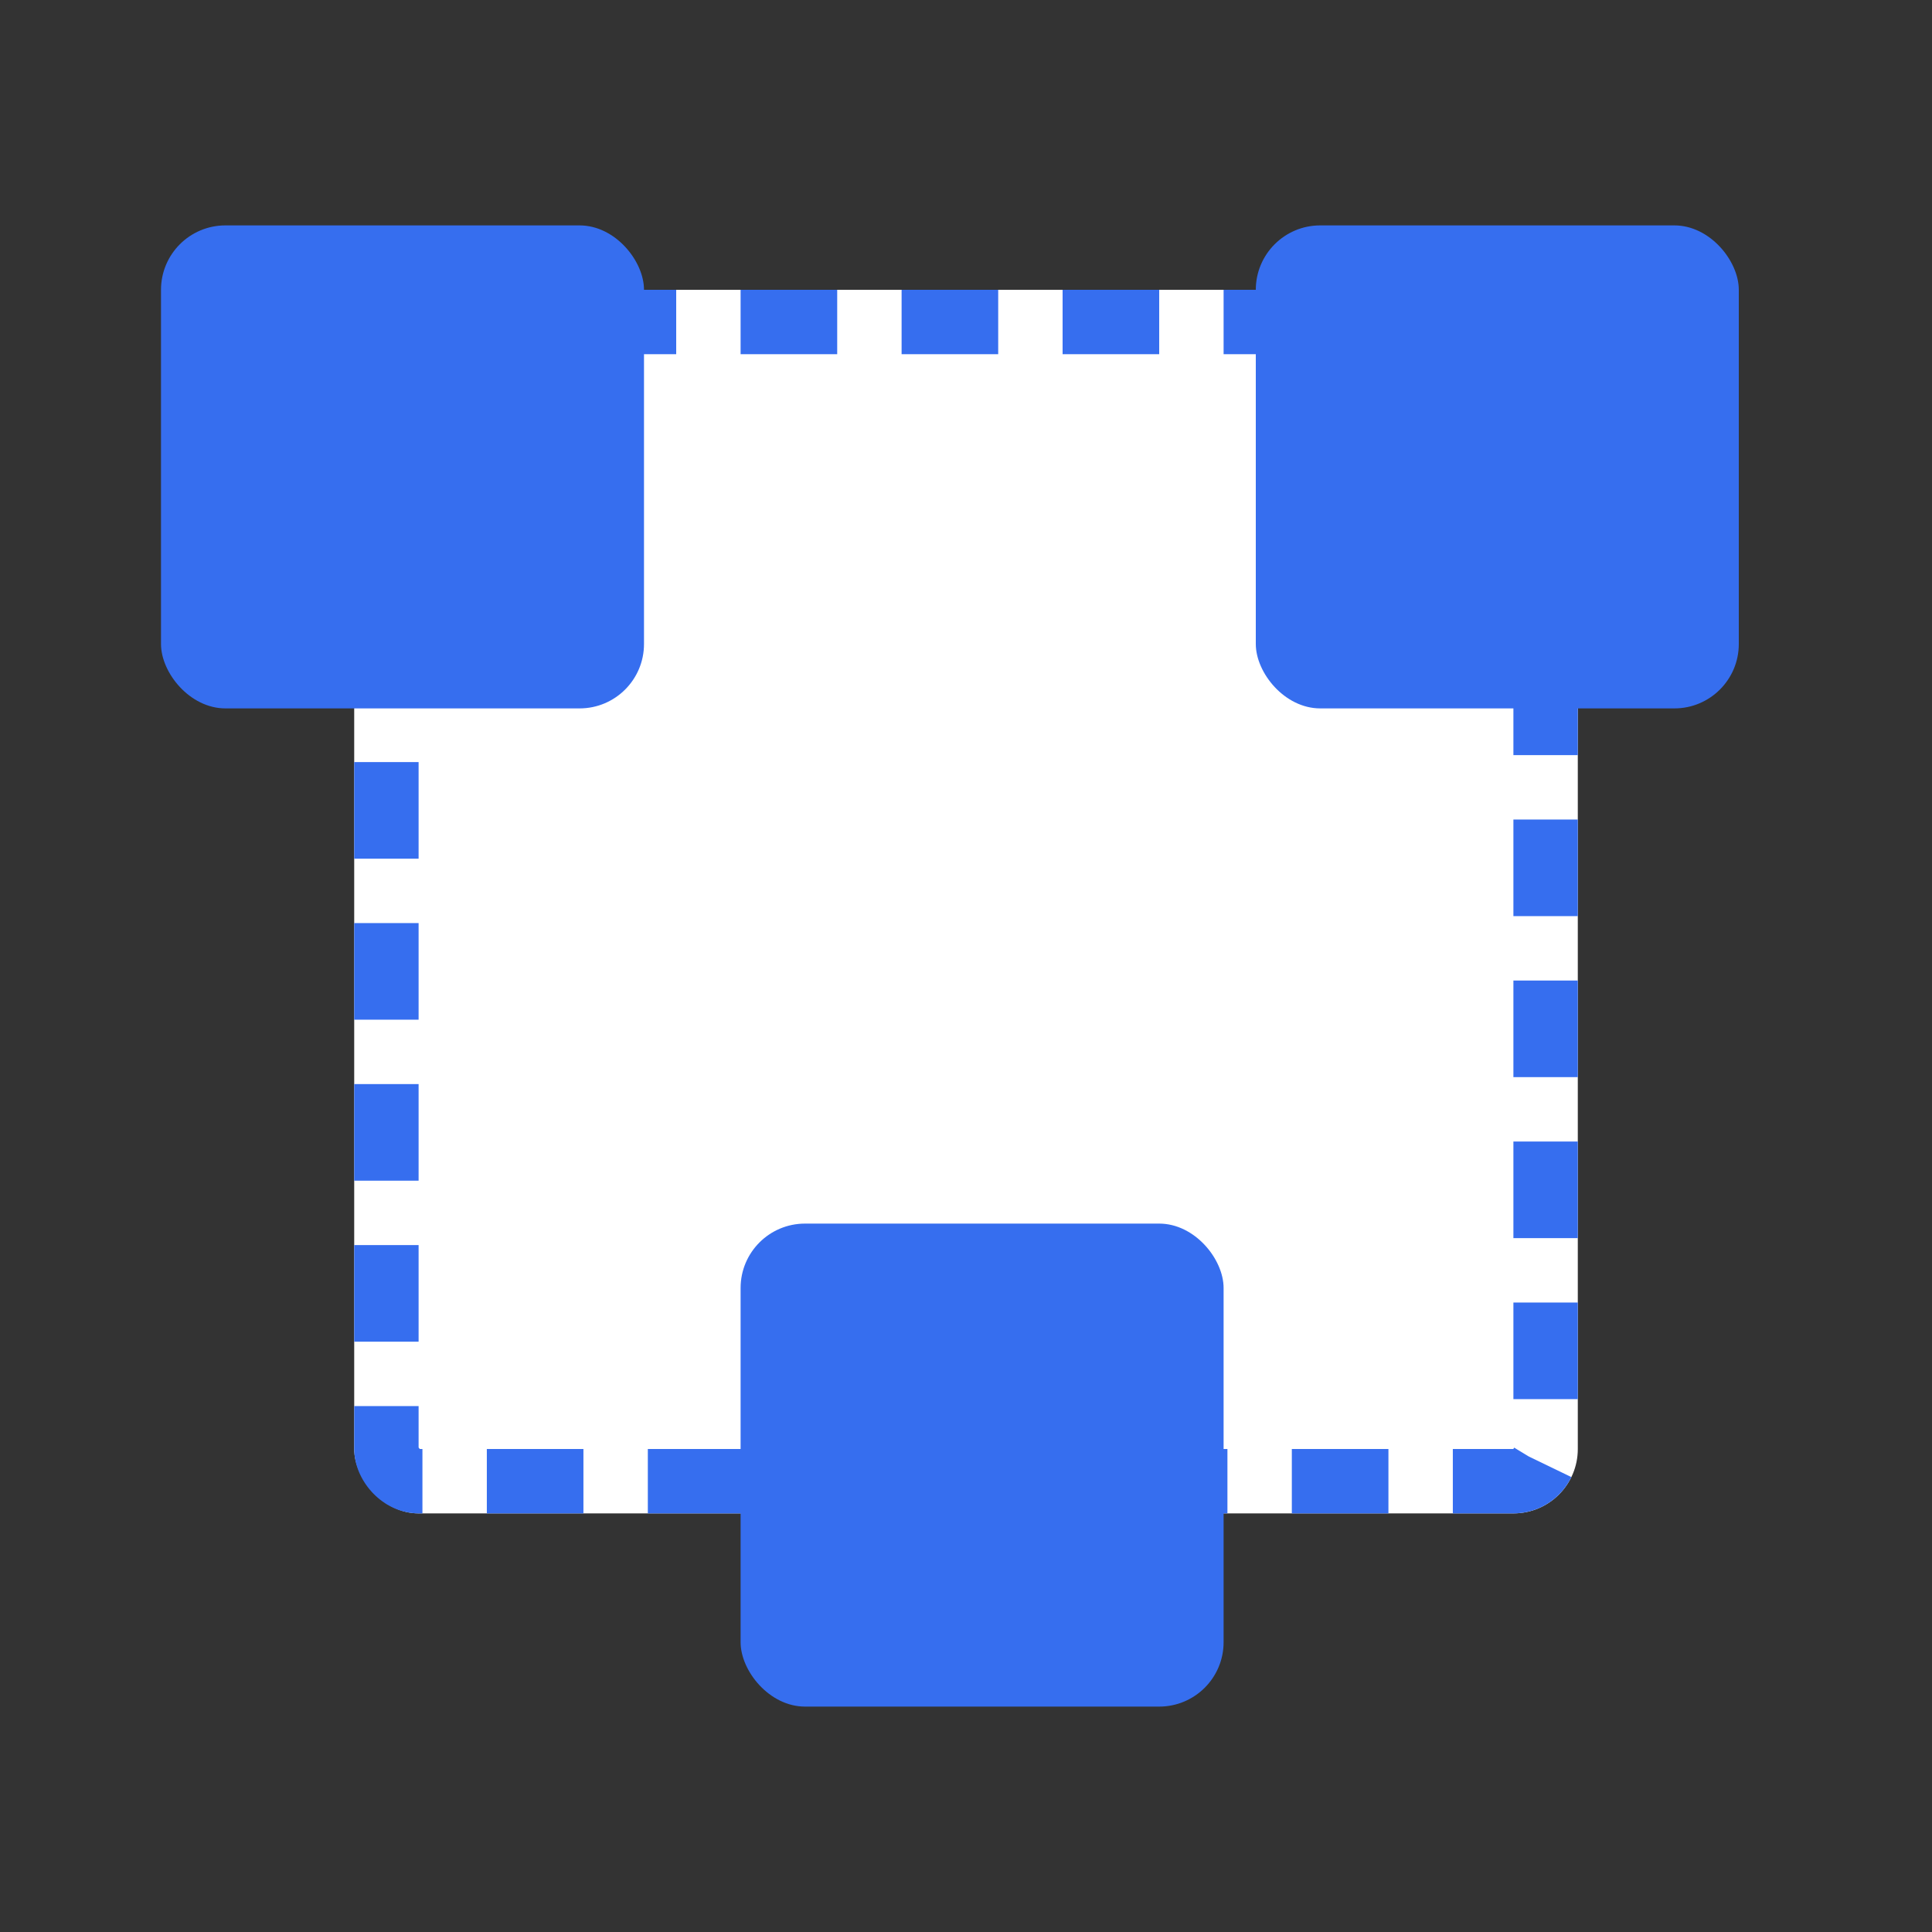 <svg xmlns="http://www.w3.org/2000/svg" width="60" height="60" viewBox="0 0 60 60">
  <rect x="0" y="0" width="60" height="60" fill="#333333" stroke="none"/>
  <g id="Activity" transform="translate(-816 -2368)">
    <rect id="Rectangle_997" data-name="Rectangle 997" width="60" height="60" transform="translate(816 2368)" fill="none"/>
    <g id="Group_652" data-name="Group 652" transform="translate(-69 4)">
      <g id="Rectangle_1006" data-name="Rectangle 1006" transform="translate(896 2373)" fill="#fff" stroke="#366eef" stroke-width="2" stroke-dasharray="3 2">
        <rect width="38" height="38" rx="2" stroke="none"/>
        <rect x="1" y="1" width="36" height="36" rx="1" fill="none"/>
      </g>
      <rect id="Rectangle_1003" data-name="Rectangle 1003" width="15" height="15" rx="2" transform="translate(890 2371)" fill="#366eef"/>
      <rect id="Rectangle_1004" data-name="Rectangle 1004" width="15" height="15" rx="2" transform="translate(924 2371)" fill="#366eef"/>
      <rect id="Rectangle_1005" data-name="Rectangle 1005" width="15" height="15" rx="2" transform="translate(908 2402)" fill="#366eef"/>
    </g>
  </g>
</svg>
